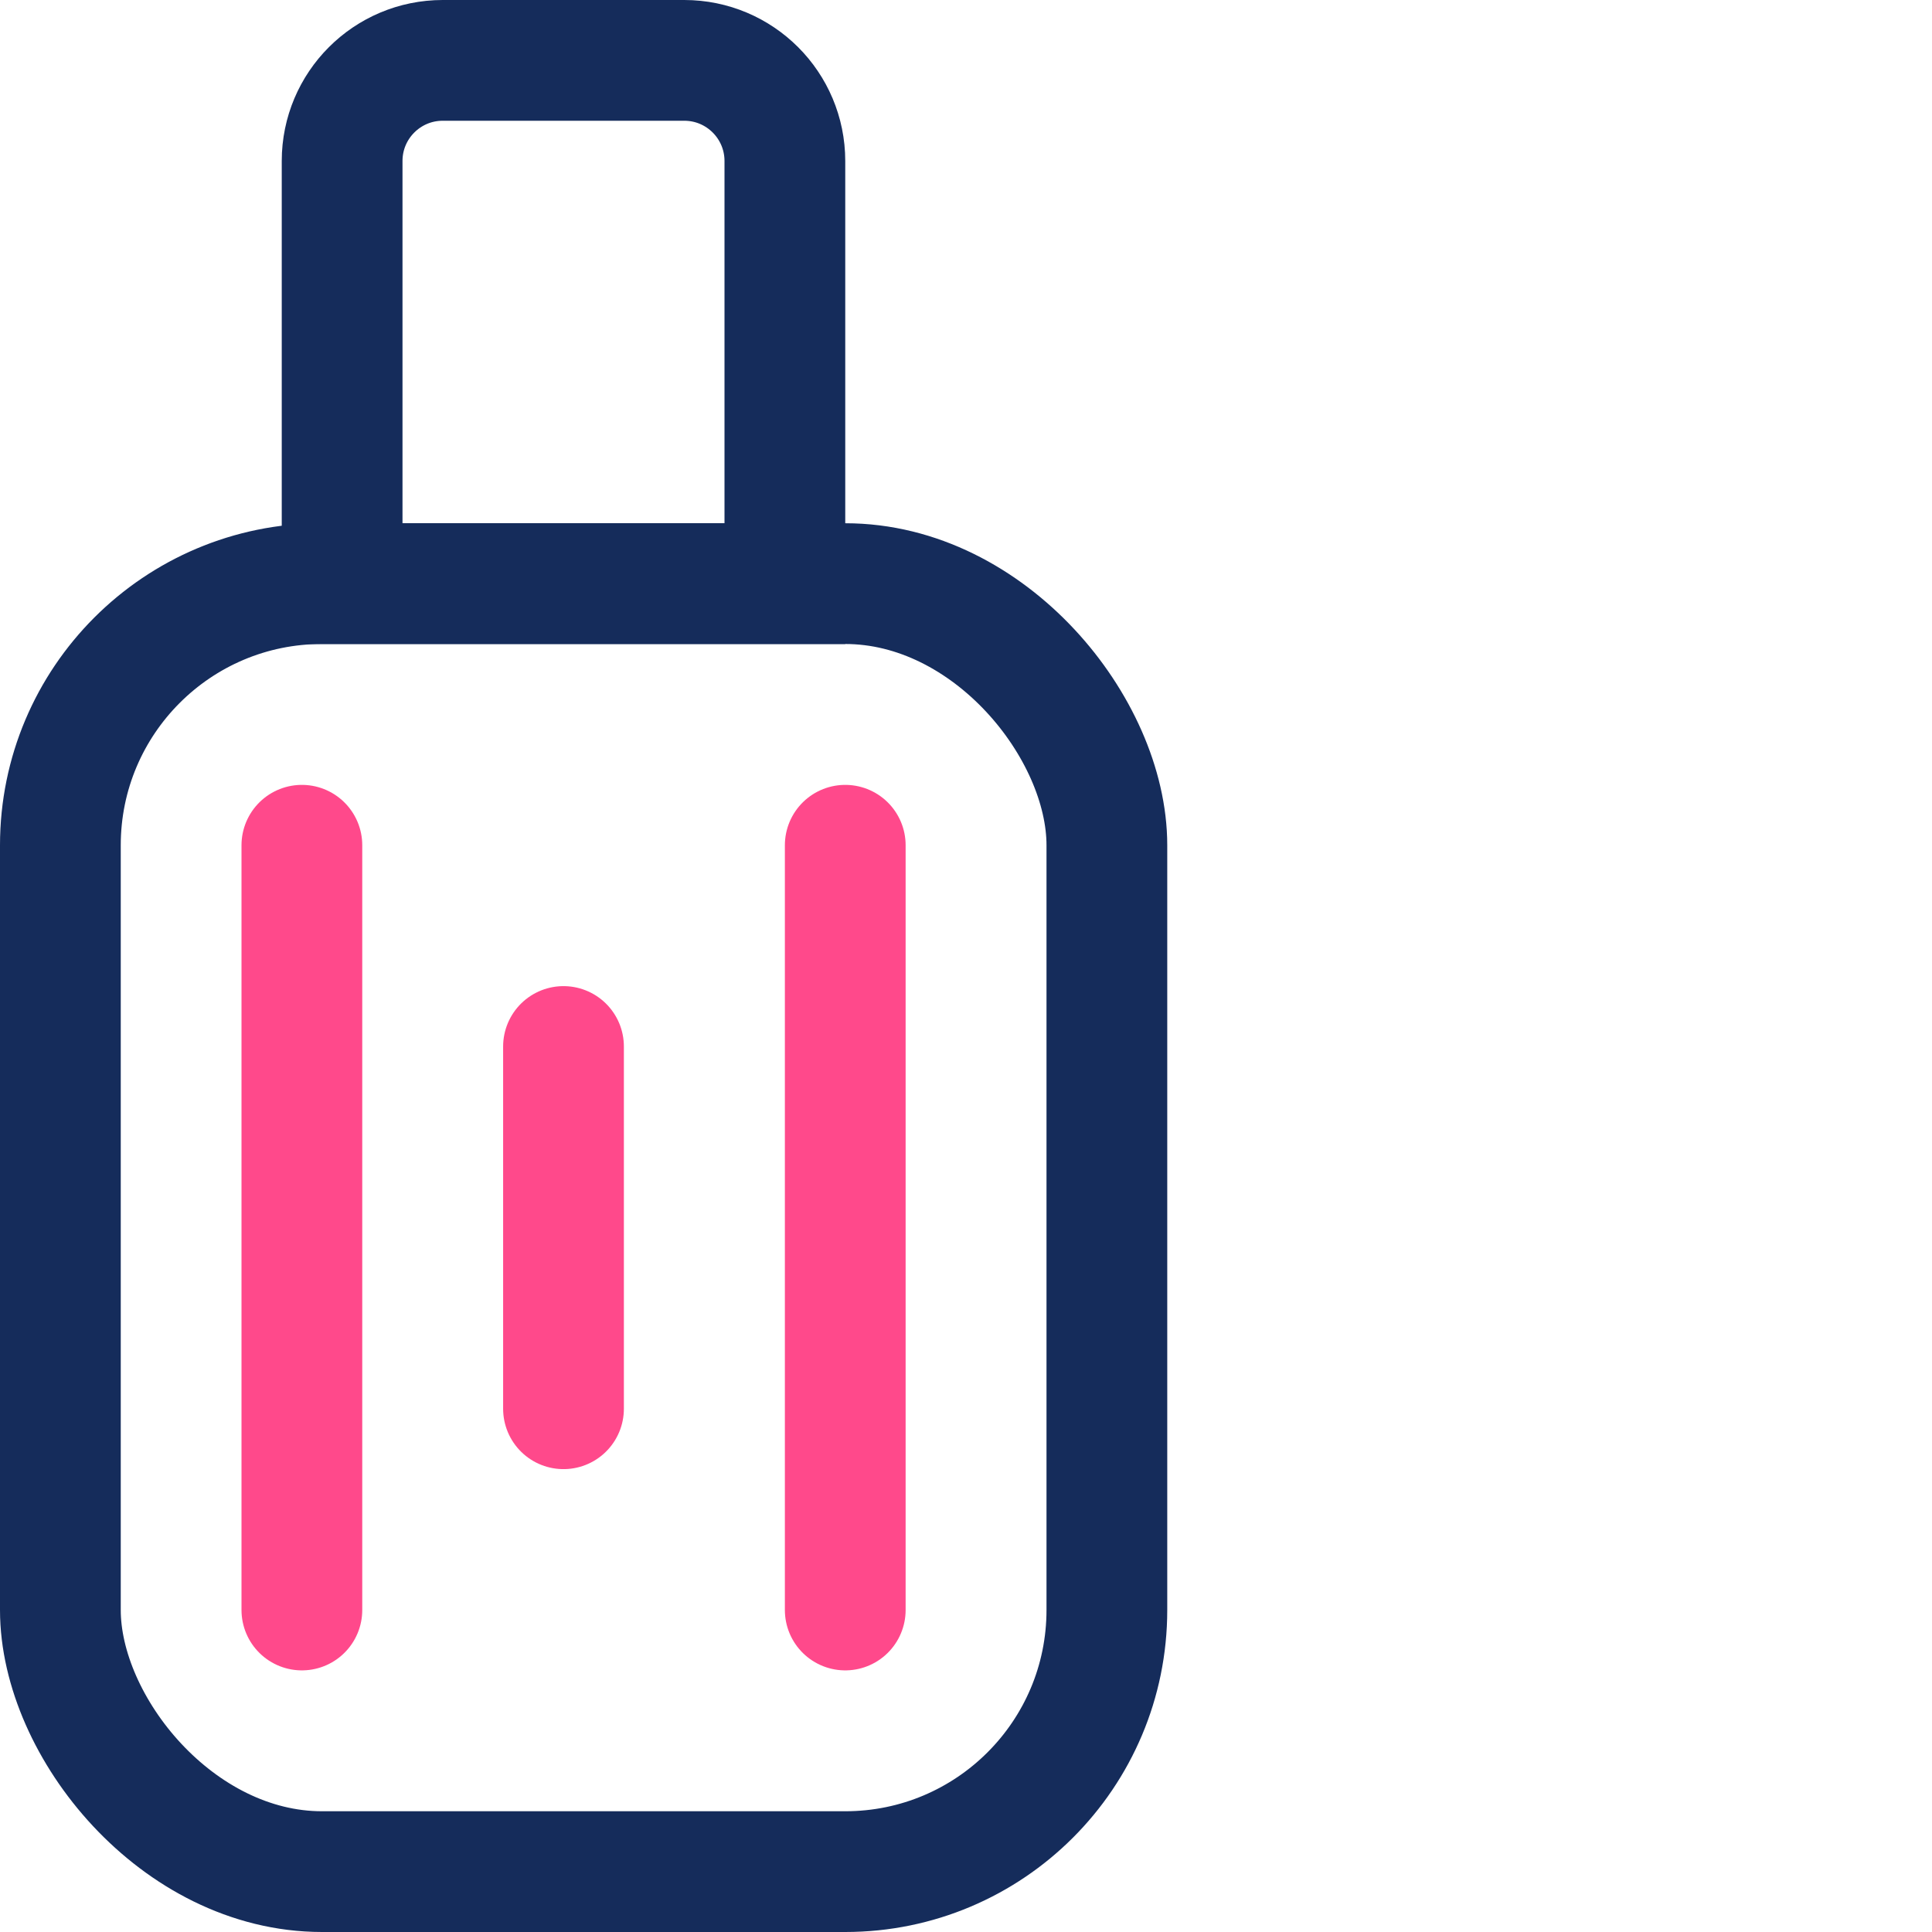 <svg width="48" height="48" viewBox="0 0 48 48" fill="none" xmlns="http://www.w3.org/2000/svg">
<rect x="1.5" y="14.5" width="26" height="32" rx="6.5" stroke="#152C5B" stroke-width="3"/>
<path d="M8.5 4C8.5 2.619 9.619 1.5 11 1.5H17C18.381 1.5 19.5 2.619 19.5 4V14.5H8.5V4Z" stroke="#152C5B" stroke-width="3"/>
<path d="M7.5 21V40" stroke="#FF498B" stroke-width="3" stroke-linecap="round"/>
<path d="M21 21V40" stroke="#FF498B" stroke-width="3" stroke-linecap="round"/>
<path d="M14 26V35" stroke="#FF498B" stroke-width="3" stroke-linecap="round"/>
</svg>
